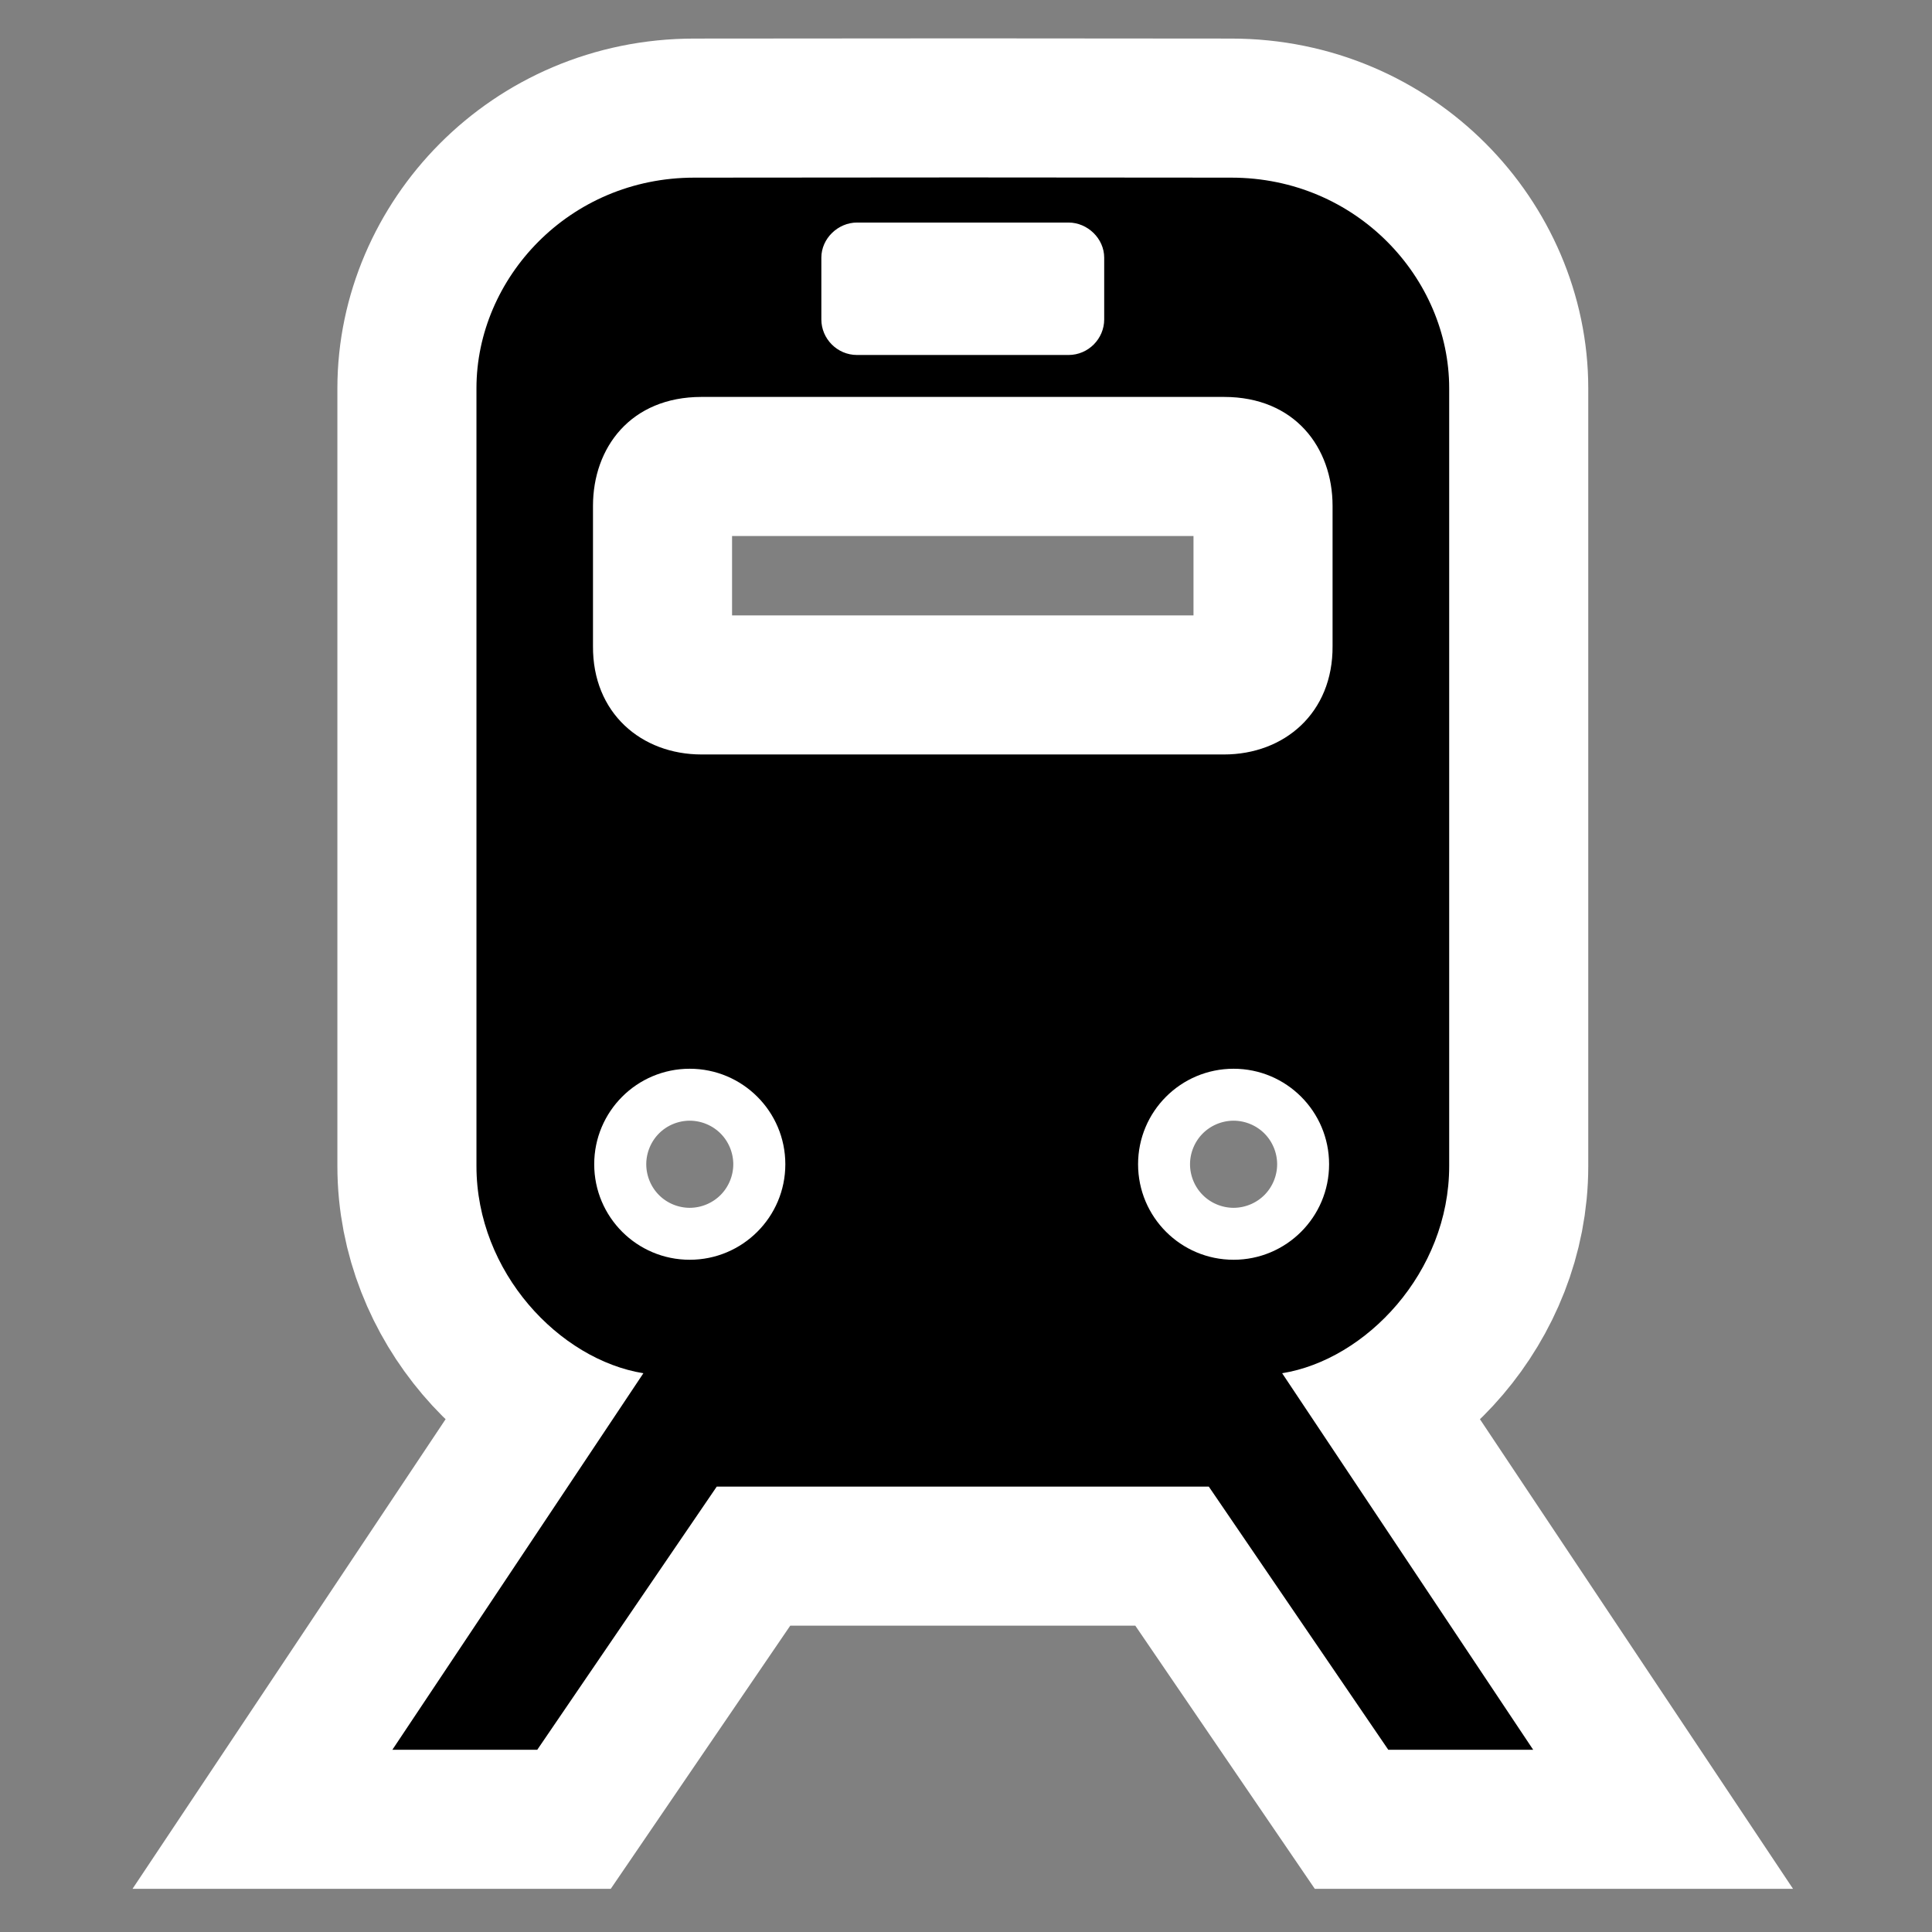 <?xml version="1.0" encoding="UTF-8" standalone="no"?>
<!-- Created with Inkscape (http://www.inkscape.org/) -->

<svg
   xmlns:dc="http://purl.org/dc/elements/1.1/"
   xmlns:cc="http://creativecommons.org/ns#"
   xmlns:rdf="http://www.w3.org/1999/02/22-rdf-syntax-ns#"
   xmlns:svg="http://www.w3.org/2000/svg"
   xmlns="http://www.w3.org/2000/svg"
   xmlns:sodipodi="http://sodipodi.sourceforge.net/DTD/sodipodi-0.dtd"
   xmlns:inkscape="http://www.inkscape.org/namespaces/inkscape"
   version="1.0"
   width="22"
   height="22"
   id="svg2"
   sodipodi:docname="rail_station.svg"
   inkscape:version="0.92.1 r15371">
  <rect width="100%" height="100%" fill="#808080" stroke="none"/>
  <sodipodi:namedview
     pagecolor="#ffffff"
     bordercolor="#666666"
     borderopacity="1"
     objecttolerance="10"
     gridtolerance="10"
     guidetolerance="10"
     inkscape:pageopacity="0"
     inkscape:pageshadow="2"
     inkscape:window-width="1366"
     inkscape:window-height="722"
     id="namedview4500"
     showgrid="false"
     inkscape:pagecheckerboard="true"
     inkscape:zoom="1.5454545"
     inkscape:cx="11"
     inkscape:cy="11"
     inkscape:window-x="-4"
     inkscape:window-y="-4"
     inkscape:window-maximized="1"
     inkscape:current-layer="svg2" />
  <defs
     id="defs22">
    <marker
       markerUnits="strokeWidth"
       refX="10"
       refY="5"
       markerWidth="4"
       markerHeight="3"
       orient="auto"
       viewBox="0 0 10 10"
       id="ArrowStart">
      <path
         d="M 10,0 0,5 10,10 z"
         id="path3568" />
    </marker>
    <marker
       markerUnits="strokeWidth"
       refX="0"
       refY="5"
       markerWidth="4"
       markerHeight="3"
       orient="auto"
       viewBox="0 0 10 10"
       id="ArrowEnd">
      <path
         d="M 0,0 10,5 0,10 z"
         id="path3565" />
    </marker>
  </defs>
  <g
     id="g4510-1"
     style="fill:#ffffff;fill-opacity:1;stroke:#ffffff;stroke-width:3.78;stroke-miterlimit:4;stroke-dasharray:none;stroke-opacity:1"
     transform="matrix(0.845,0,0,0.845,1.673,1.781)">
    <g
       id="g2319-2"
       transform="matrix(0.035,0,0,0.035,32.156,1.957)"
       style="fill:#ffffff;fill-opacity:1;stroke:#ffffff;stroke-width:106.672;stroke-miterlimit:4;stroke-dasharray:none;stroke-opacity:1">
      <path
         inkscape:connector-curvature="0"
         style="fill:#ffffff;fill-opacity:1;stroke:#ffffff;stroke-width:106.672;stroke-miterlimit:4;stroke-dasharray:none;stroke-opacity:1"
         id="path2323-3"
         d="" />
    </g>
    <g
       id="g2325-4"
       transform="matrix(0.035,0,0,0.035,32.156,1.957)"
       style="fill:#ffffff;fill-opacity:1;stroke:#ffffff;stroke-width:106.672;stroke-miterlimit:4;stroke-dasharray:none;stroke-opacity:1">
      <path
         inkscape:connector-curvature="0"
         style="fill:#ffffff;fill-opacity:1;stroke:#ffffff;stroke-width:106.672;stroke-miterlimit:4;stroke-dasharray:none;stroke-opacity:1"
         id="path2329-0"
         d="" />
    </g>
    <g
       style="fill:#ffffff;fill-opacity:1;stroke:#ffffff;stroke-width:76.471;stroke-miterlimit:4;stroke-dasharray:none;stroke-opacity:1"
       id="g3574-1"
       transform="matrix(0.049,0,0,0.049,-3.992,-5.405)">
      <g
         style="fill:#ffffff;fill-opacity:1;stroke:#ffffff;stroke-width:76.471;stroke-miterlimit:4;stroke-dasharray:none;stroke-opacity:1"
         id="g3576-5">
        <path
           inkscape:connector-curvature="0"
           style="fill:#ffffff;fill-opacity:1;stroke:#ffffff;stroke-width:85.184;stroke-miterlimit:4;stroke-dasharray:none;stroke-opacity:1"
           id="path3578-6"
           transform="matrix(0.898,0,0,0.898,40.711,46.777)"
           d="M 295.562,77.188 213.031,77.25 c -38.439,-1.1e-5 -66.719,30.868 -66.719,64.5 v 238.219 c 3e-5,32.583 25.491,59.307 51.125,63.438 l -76.875,115.312 h 44.375 L 219.906,478.125 h 75.281 0.062 0.062 75.281 l 54.969,80.594 h 44.375 l -76.875,-115.312 c 25.634,-4.13 51.156,-30.855 51.156,-63.438 V 141.75 c -4e-5,-33.632 -28.311,-64.5 -66.75,-64.5 z M 262.875,91 h 32.312 0.062 0.062 32.312 c 5.848,0 10.938,4.902 10.938,10.75 v 18.938 c 0,5.848 -4.811,10.875 -10.938,10.875 H 295.312 295.25 295.188 262.875 c -6.127,0 -10.938,-5.027 -10.938,-10.875 V 101.75 c 0,-5.848 5.089,-10.75 10.938,-10.75 z m -47.625,53.406 h 79.938 0.125 79.938 c 21.722,1e-5 33.25,15.552 33.25,33.375 v 42.875 c 0.169,20.608 -14.87,33.25 -33.25,33.25 H 295.312 295.25 295.188 215.25 c -18.38,0 -33.419,-12.642 -33.25,-33.25 v -42.875 c -1e-5,-17.823 11.528,-33.375 33.25,-33.375 z m -3.625,205.75 c 16.158,-3e-5 29.281,13.092 29.281,29.25 0,16.157 -13.124,29.25 -29.281,29.25 -16.158,-2e-5 -29.25,-13.093 -29.25,-29.25 -4e-5,-16.158 13.092,-29.25 29.25,-29.25 z m 166.562,0 c 16.158,-2e-5 29.25,13.092 29.25,29.25 -2e-5,16.157 -13.092,29.25 -29.25,29.25 -16.158,-2e-5 -29.25,-13.093 -29.25,-29.25 -2e-5,-16.158 13.092,-29.25 29.25,-29.25 z" />
      </g>
      <g
         style="fill:#ffffff;fill-opacity:1;stroke:#ffffff;stroke-width:76.471;stroke-miterlimit:4;stroke-dasharray:none;stroke-opacity:1"
         id="g3584-2" />
    </g>
  </g>
  <g
     id="g4510"
     transform="matrix(0.845,0,0,0.845,1.673,1.781)">
    <g
       id="g2319"
       transform="matrix(0.035,0,0,0.035,32.156,1.957)">
      <path
         style="fill:#ffffff;stroke:none"
         id="path2323"
         d=""
         inkscape:connector-curvature="0" />
    </g>
    <g
       id="g2325"
       transform="matrix(0.035,0,0,0.035,32.156,1.957)">
      <path
         style="fill:#ffffff;stroke:none"
         id="path2329"
         d=""
         inkscape:connector-curvature="0" />
    </g>
    <g
       style="fill:#000000"
       id="g3574"
       transform="matrix(0.049,0,0,0.049,-3.992,-5.405)">
      <g
         style="fill:#000000"
         id="g3576">
        <path
           style="fill:#000000;stroke:none"
           id="path3578"
           transform="matrix(0.898,0,0,0.898,40.711,46.777)"
           d="M 295.562,77.188 213.031,77.25 c -38.439,-1.1e-5 -66.719,30.868 -66.719,64.5 v 238.219 c 3e-5,32.583 25.491,59.307 51.125,63.438 l -76.875,115.312 h 44.375 L 219.906,478.125 h 75.281 0.062 0.062 75.281 l 54.969,80.594 h 44.375 l -76.875,-115.312 c 25.634,-4.13 51.156,-30.855 51.156,-63.438 V 141.75 c -4e-5,-33.632 -28.311,-64.5 -66.75,-64.5 z M 262.875,91 h 32.312 0.062 0.062 32.312 c 5.848,0 10.938,4.902 10.938,10.75 v 18.938 c 0,5.848 -4.811,10.875 -10.938,10.875 H 295.312 295.25 295.188 262.875 c -6.127,0 -10.938,-5.027 -10.938,-10.875 V 101.75 c 0,-5.848 5.089,-10.75 10.938,-10.75 z m -47.625,53.406 h 79.938 0.125 79.938 c 21.722,1e-5 33.25,15.552 33.25,33.375 v 42.875 c 0.169,20.608 -14.87,33.25 -33.25,33.25 H 295.312 295.25 295.188 215.25 c -18.38,0 -33.419,-12.642 -33.25,-33.25 v -42.875 c -1e-5,-17.823 11.528,-33.375 33.25,-33.375 z m -3.625,205.75 c 16.158,-3e-5 29.281,13.092 29.281,29.25 0,16.157 -13.124,29.25 -29.281,29.25 -16.158,-2e-5 -29.25,-13.093 -29.25,-29.25 -4e-5,-16.158 13.092,-29.25 29.25,-29.25 z m 166.562,0 c 16.158,-2e-5 29.25,13.092 29.25,29.25 -2e-5,16.157 -13.092,29.25 -29.25,29.25 -16.158,-2e-5 -29.25,-13.093 -29.25,-29.25 -2e-5,-16.158 13.092,-29.25 29.25,-29.25 z"
           inkscape:connector-curvature="0" />
      </g>
      <g
         style="fill:#000000"
         id="g3584" />
    </g>
  </g>
</svg>
